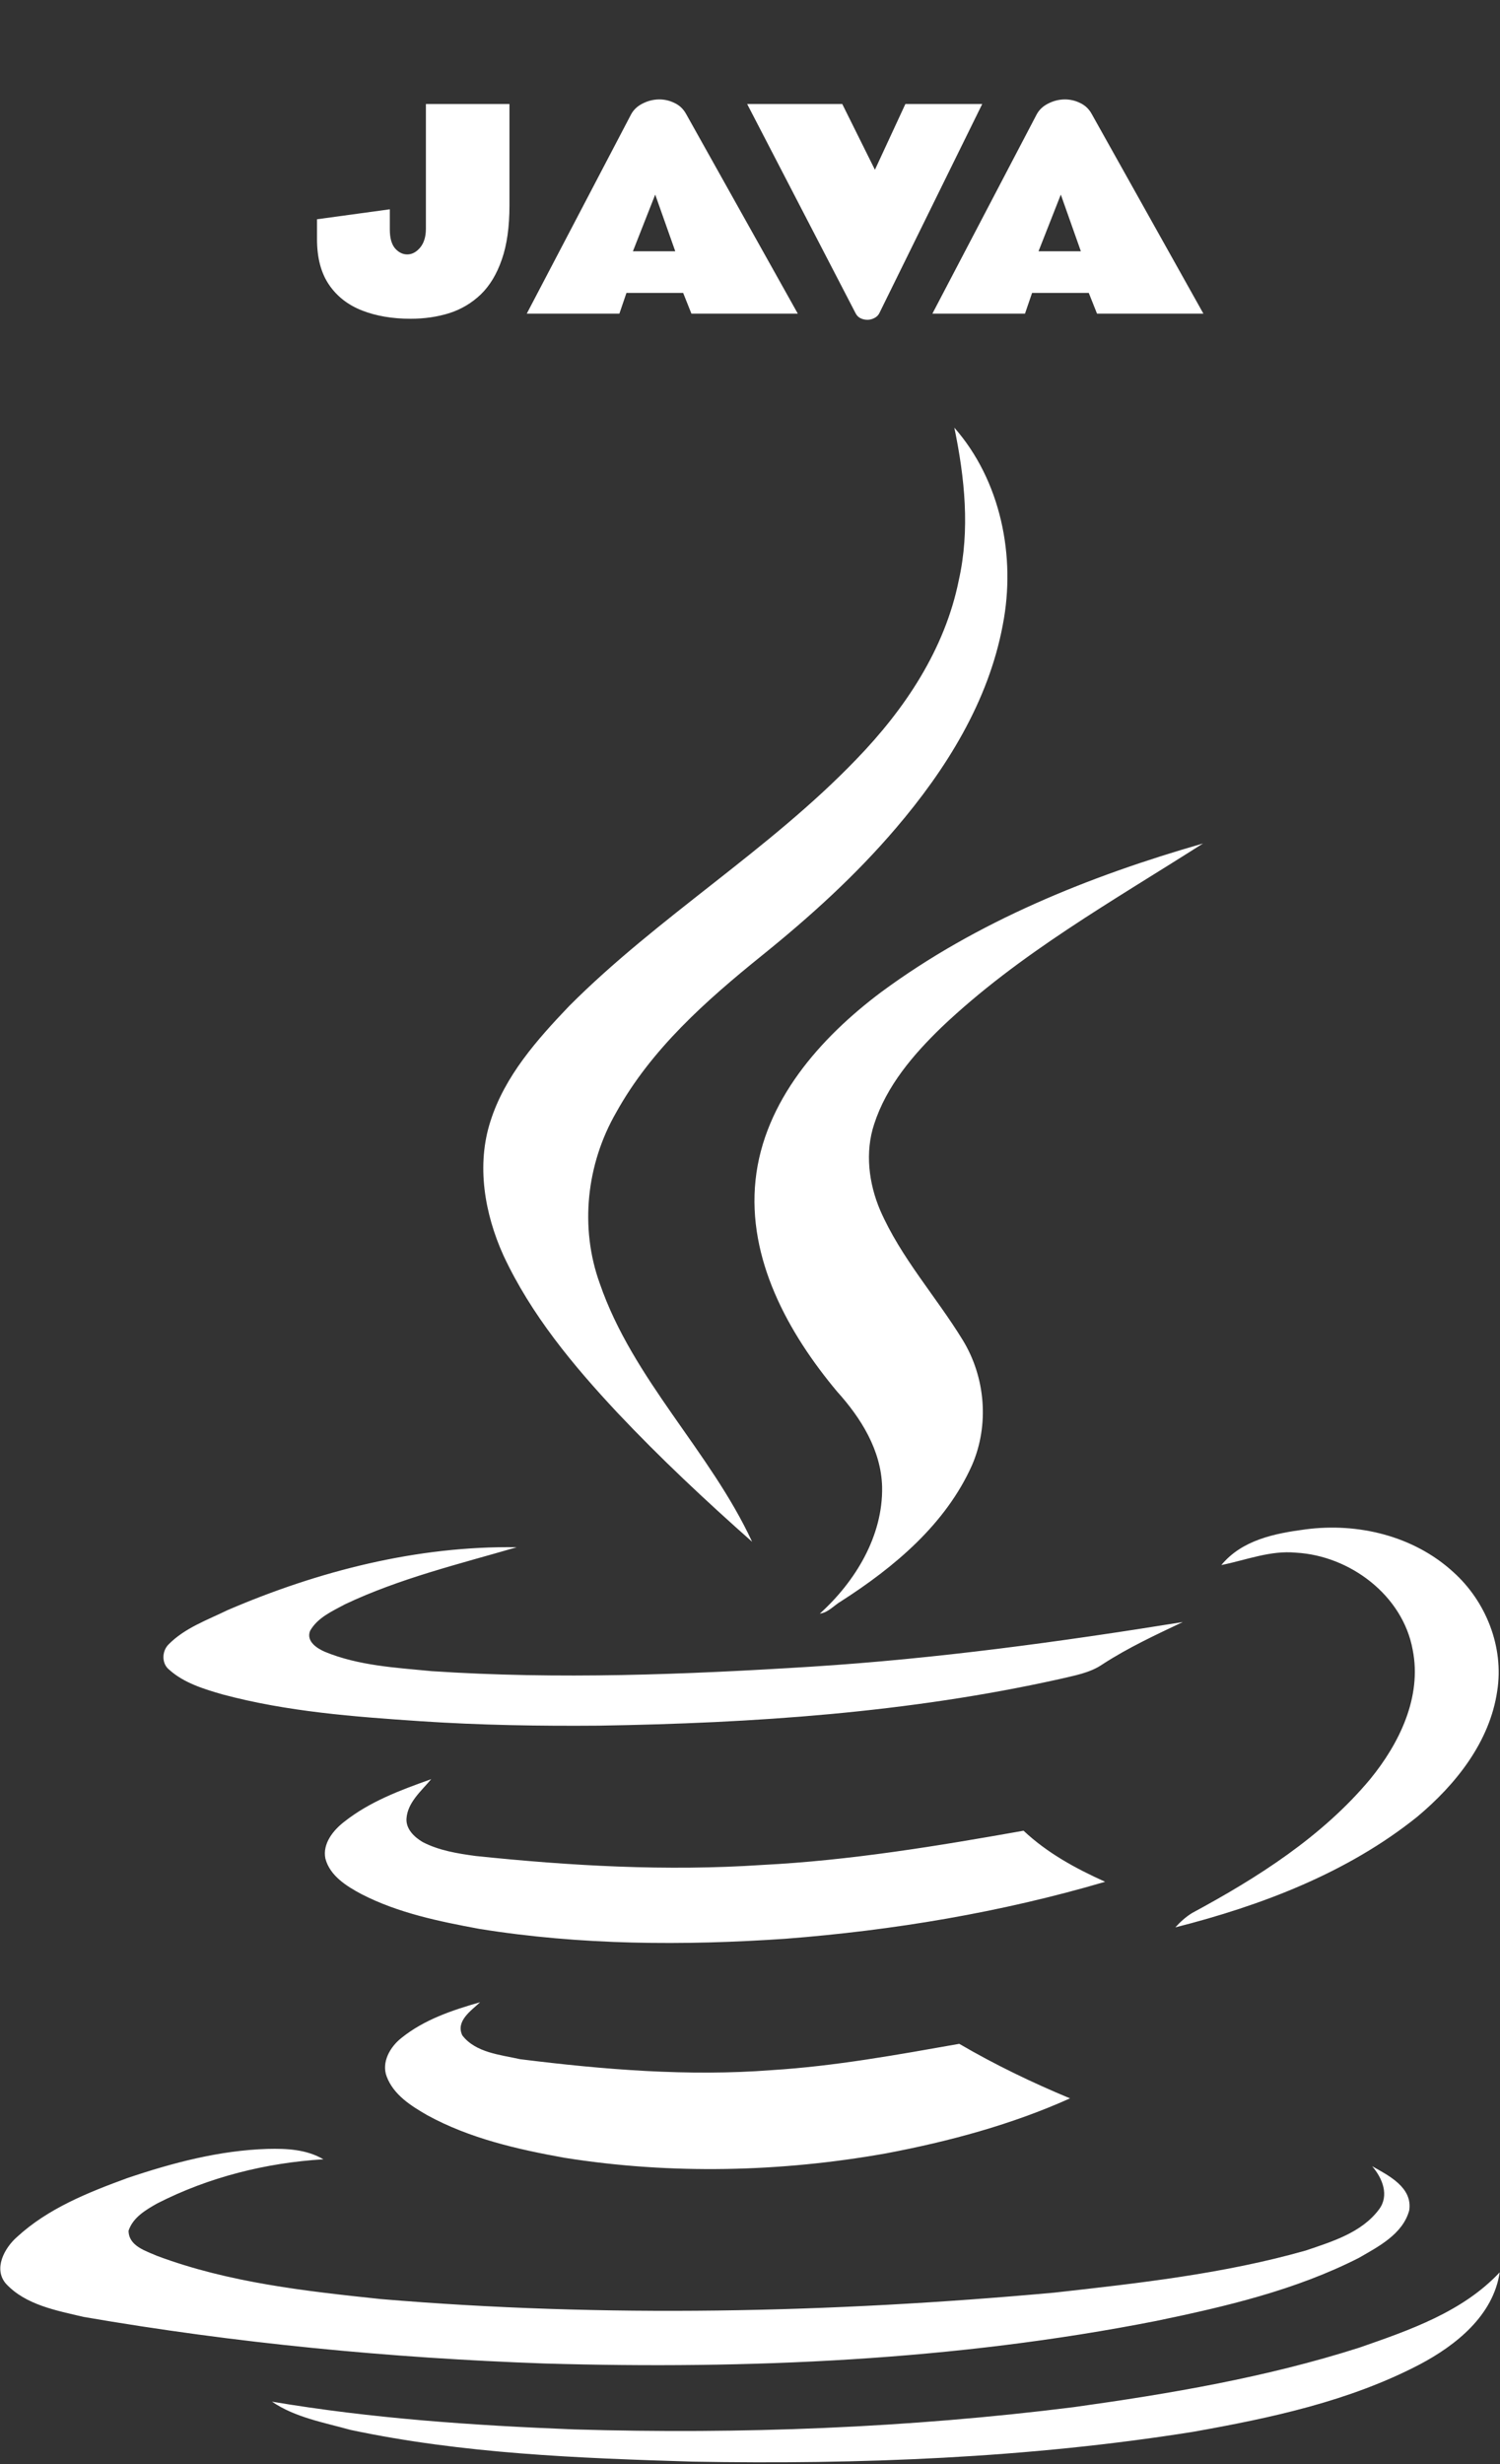 <svg width="67" height="110" viewBox="0 0 67 110" fill="none"
    xmlns="http://www.w3.org/2000/svg">
    <rect x="0" y="0" width="67" height="110" fill="#333333" stroke="none"/>
    <g clip-path="url(#clip0_9_24206)">
        <path d="M22.484 56.034C21.645 54.176 21.269 52.008 21.91 50.039C22.551 48.026 23.986 46.411 25.422 44.907C29.419 40.902 34.345 37.96 38.254 33.889C40.418 31.655 42.207 28.978 42.825 25.903C43.333 23.646 43.09 21.323 42.627 19.089C44.703 21.456 45.387 24.841 44.791 27.894C44.151 31.323 42.251 34.354 40.02 36.964C38.231 39.066 36.177 40.924 34.035 42.65C31.54 44.663 29.088 46.831 27.52 49.663C26.195 51.964 25.885 54.795 26.791 57.295C28.271 61.587 31.716 64.773 33.594 68.821C31.517 66.985 29.486 65.082 27.586 63.069C25.599 60.946 23.721 58.689 22.484 56.034ZM33.748 52.671C33.373 56.189 35.205 59.507 37.392 62.118C38.452 63.291 39.358 64.729 39.401 66.366C39.446 68.555 38.21 70.591 36.618 72.029C36.994 71.985 37.259 71.653 37.569 71.476C39.954 69.949 42.25 68.025 43.421 65.393C44.194 63.6 44.017 61.476 43.002 59.817C41.809 57.87 40.241 56.145 39.313 54.021C38.805 52.826 38.628 51.433 39.048 50.172C39.601 48.468 40.793 47.075 42.052 45.858C45.519 42.562 49.715 40.216 53.735 37.65C48.655 39.11 43.642 41.123 39.358 44.287C36.641 46.323 34.123 49.154 33.748 52.671ZM57.888 69.308C60.295 69.441 62.658 71.21 63.1 73.644C63.52 75.746 62.504 77.825 61.2 79.418C59.058 81.984 56.164 83.821 53.25 85.391C52.962 85.568 52.719 85.789 52.499 86.033C56.342 85.059 60.184 83.6 63.299 81.1C65.021 79.661 66.545 77.758 66.876 75.48C67.186 73.511 66.369 71.476 64.911 70.171C63.144 68.555 60.649 67.958 58.307 68.268C56.96 68.445 55.48 68.733 54.553 69.861C55.657 69.64 56.739 69.197 57.888 69.308ZM9.94 75.635C12.832 76.409 15.814 76.63 18.774 76.83C21.424 77.007 24.075 77.051 26.747 77.029C33.638 76.919 40.572 76.454 47.33 74.949C47.971 74.795 48.678 74.684 49.253 74.286C50.379 73.555 51.615 72.98 52.83 72.405C47.33 73.29 41.809 74.043 36.244 74.396C30.612 74.75 24.936 74.972 19.282 74.596C17.67 74.441 16.013 74.352 14.511 73.732C14.158 73.578 13.672 73.269 13.848 72.803C14.18 72.206 14.842 71.919 15.416 71.609C17.846 70.458 20.496 69.817 23.081 69.065C18.641 68.998 14.224 70.126 10.161 71.874C9.255 72.317 8.239 72.671 7.51 73.423C7.223 73.732 7.223 74.264 7.554 74.529C8.217 75.126 9.1 75.392 9.94 75.635ZM45.719 81.719C41.853 82.405 37.966 83.047 34.057 83.246C29.772 83.533 25.488 83.289 21.247 82.847C20.43 82.736 19.613 82.604 18.884 82.228C18.509 82.007 18.134 81.653 18.156 81.188C18.2 80.458 18.818 79.949 19.26 79.418C17.891 79.905 16.521 80.413 15.373 81.321C14.886 81.697 14.401 82.294 14.533 82.958C14.733 83.732 15.483 84.197 16.146 84.55C17.78 85.392 19.613 85.767 21.402 86.099C25.929 86.83 30.545 86.852 35.095 86.541C39.911 86.165 44.703 85.369 49.363 83.998C48.038 83.401 46.778 82.714 45.719 81.719ZM21.446 89.374C20.209 89.728 18.95 90.148 17.935 90.966C17.426 91.364 17.029 92.051 17.272 92.692C17.581 93.511 18.355 93.998 19.082 94.417C20.983 95.458 23.125 95.944 25.223 96.32C29.972 97.072 34.852 96.962 39.579 96.121C42.383 95.59 45.188 94.838 47.794 93.666C46.093 92.958 44.438 92.161 42.847 91.232C40.087 91.719 37.303 92.228 34.476 92.405C30.744 92.693 26.968 92.383 23.235 91.918C22.351 91.719 21.247 91.631 20.651 90.856C20.342 90.214 21.049 89.749 21.446 89.374ZM51.66 103.598C54.751 102.958 57.866 102.226 60.692 100.789C61.575 100.28 62.658 99.726 62.946 98.665C63.1 97.648 62.04 97.116 61.289 96.696C61.752 97.228 62.062 98.002 61.597 98.621C60.825 99.661 59.5 100.059 58.329 100.457C54.663 101.497 50.864 101.917 47.088 102.338C37.083 103.245 27.012 103.466 17.007 102.625C13.65 102.271 10.226 101.895 7.024 100.701C6.516 100.479 5.743 100.258 5.743 99.572C5.942 98.976 6.516 98.643 7.024 98.355C9.321 97.183 11.883 96.541 14.445 96.386C13.694 95.944 12.811 95.9 11.95 95.922C9.807 95.988 7.709 96.541 5.677 97.228C3.932 97.868 2.144 98.577 0.752 99.86C0.2 100.346 -0.308 101.275 0.266 101.94C1.149 102.891 2.519 103.134 3.733 103.422C10.535 104.594 17.426 105.257 24.317 105.501C33.461 105.767 42.67 105.369 51.66 103.598ZM60.715 104.793C56.562 106.121 52.256 106.851 47.971 107.448C40.572 108.377 33.107 108.665 25.664 108.444C21.137 108.267 16.61 107.957 12.148 107.204C13.186 107.913 14.467 108.133 15.66 108.466C20.674 109.528 25.819 109.727 30.921 109.881C38.407 110.014 45.895 109.727 53.272 108.554C56.761 107.936 60.273 107.183 63.408 105.546C65.043 104.683 66.7 103.355 66.986 101.431C65.33 103.2 62.946 104.019 60.715 104.793Z" fill="white"/>
        <path d="M18.338 14.229C17.521 14.229 16.799 14.105 16.17 13.859C15.541 13.613 15.049 13.229 14.693 12.705C14.338 12.182 14.16 11.506 14.16 10.678V9.787L17.412 9.342V10.244C17.412 10.623 17.49 10.904 17.646 11.088C17.807 11.268 17.988 11.357 18.191 11.357C18.402 11.357 18.594 11.256 18.766 11.053C18.938 10.846 19.023 10.565 19.023 10.209V4.643H22.756V9.166C22.756 10.127 22.643 10.932 22.416 11.58C22.193 12.229 21.881 12.748 21.479 13.139C21.076 13.525 20.607 13.805 20.072 13.977C19.537 14.145 18.959 14.229 18.338 14.229ZM23.529 14L28.182 5.117C28.295 4.902 28.471 4.736 28.709 4.619C28.947 4.498 29.195 4.438 29.453 4.438C29.684 4.438 29.908 4.49 30.127 4.596C30.35 4.701 30.521 4.863 30.643 5.082L35.635 14H30.883L30.514 13.074H27.982L27.666 14H23.529ZM28.27 11.217H30.162L29.266 8.686L28.27 11.217ZM37.621 4.643L39.08 7.578L40.44 4.643H43.873L39.273 13.988C39.227 14.078 39.152 14.148 39.051 14.199C38.953 14.25 38.852 14.275 38.746 14.275C38.637 14.275 38.533 14.252 38.435 14.205C38.342 14.158 38.27 14.086 38.219 13.988L33.373 4.643H37.621ZM41.647 14L46.299 5.117C46.412 4.902 46.588 4.736 46.826 4.619C47.065 4.498 47.312 4.438 47.57 4.438C47.801 4.438 48.025 4.49 48.244 4.596C48.467 4.701 48.639 4.863 48.76 5.082L53.752 14H49L48.631 13.074H46.1L45.783 14H41.647ZM46.387 11.217H48.279L47.383 8.686L46.387 11.217Z" fill="white"/>
    </g>
    <defs>
        <clipPath id="clip0_9_24206">
            <rect width="67" height="110" fill="white"/>
        </clipPath>
    </defs>
</svg>